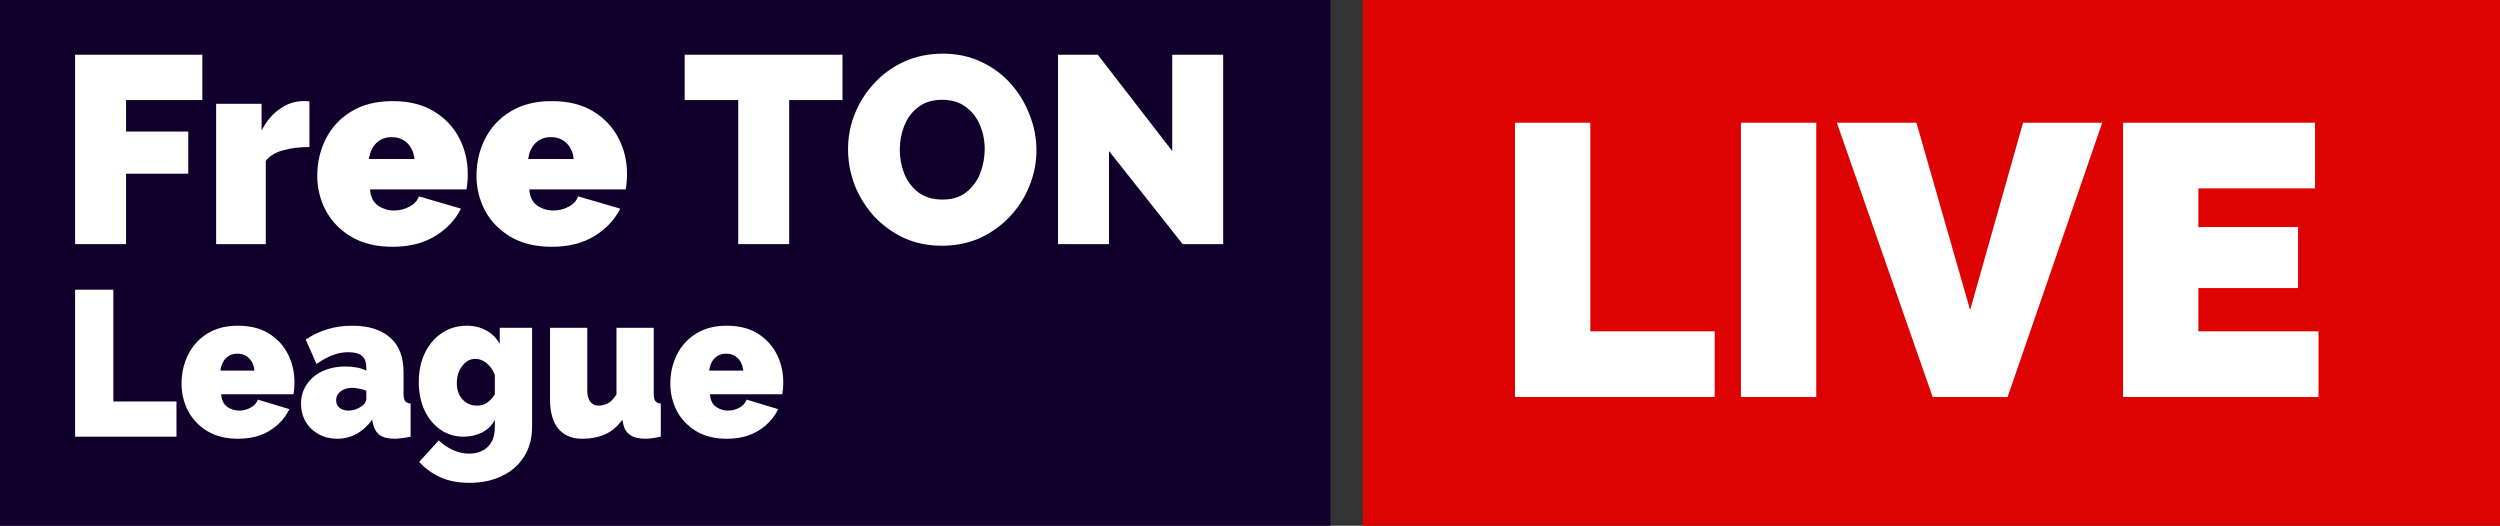 <svg width="233" height="49" viewBox="0 0 233 49" fill="none" xmlns="http://www.w3.org/2000/svg">
<rect x="0" y="0" width="233" height="49" fill="#333333" stroke="none"/>
<rect x="127" width="106" height="49" fill="#DE0303"/>
<rect width="124" height="49" fill="#11002C"/>
<path d="M7 40.698V27H10.563V37.418H16.447V40.698H7Z" fill="white"/>
<path d="M22.183 40.891C21.062 40.891 20.106 40.653 19.314 40.177C18.535 39.701 17.938 39.071 17.524 38.286C17.122 37.502 16.921 36.659 16.921 35.759C16.921 34.781 17.122 33.888 17.524 33.077C17.926 32.254 18.517 31.598 19.296 31.109C20.076 30.608 21.038 30.357 22.183 30.357C23.328 30.357 24.291 30.601 25.07 31.09C25.85 31.579 26.441 32.222 26.843 33.019C27.244 33.817 27.445 34.685 27.445 35.624C27.445 36.023 27.415 36.395 27.354 36.743H20.612C20.648 37.283 20.837 37.675 21.178 37.92C21.519 38.151 21.891 38.267 22.293 38.267C22.67 38.267 23.024 38.177 23.352 37.997C23.694 37.817 23.919 37.566 24.029 37.244L26.97 38.132C26.581 38.942 25.978 39.605 25.162 40.119C24.345 40.633 23.352 40.891 22.183 40.891ZM20.539 34.543H23.718C23.669 34.055 23.499 33.669 23.206 33.386C22.926 33.103 22.567 32.961 22.128 32.961C21.69 32.961 21.331 33.103 21.05 33.386C20.77 33.669 20.6 34.055 20.539 34.543Z" fill="white"/>
<path d="M28.055 37.63C28.055 36.949 28.232 36.35 28.585 35.836C28.938 35.309 29.426 34.897 30.047 34.601C30.68 34.306 31.399 34.158 32.203 34.158C32.983 34.158 33.628 34.286 34.14 34.543V34.235C34.14 33.759 34.006 33.405 33.738 33.174C33.482 32.942 33.062 32.826 32.477 32.826C31.941 32.826 31.436 32.923 30.96 33.116C30.498 33.296 30.01 33.566 29.499 33.926L28.494 31.649C29.761 30.788 31.204 30.357 32.824 30.357C34.347 30.357 35.522 30.724 36.351 31.457C37.191 32.177 37.611 33.251 37.611 34.678V36.646C37.611 36.994 37.66 37.238 37.758 37.379C37.855 37.508 38.026 37.585 38.269 37.611V40.698C37.989 40.762 37.721 40.807 37.465 40.833C37.222 40.871 37.002 40.891 36.807 40.891C36.186 40.891 35.711 40.775 35.382 40.543C35.066 40.299 34.858 39.945 34.761 39.482L34.688 39.116C33.811 40.299 32.721 40.891 31.417 40.891C30.784 40.891 30.211 40.749 29.7 40.466C29.188 40.183 28.786 39.797 28.494 39.309C28.201 38.807 28.055 38.248 28.055 37.63ZM33.683 37.881C33.987 37.662 34.14 37.424 34.14 37.167V36.415C33.945 36.338 33.719 36.273 33.464 36.222C33.22 36.17 33.001 36.145 32.806 36.145C32.392 36.145 32.038 36.254 31.746 36.473C31.466 36.691 31.326 36.968 31.326 37.302C31.326 37.585 31.429 37.817 31.637 37.997C31.856 38.177 32.13 38.267 32.459 38.267C32.91 38.267 33.318 38.138 33.683 37.881Z" fill="white"/>
<path d="M43.214 40.698C42.386 40.698 41.655 40.473 41.022 40.023C40.388 39.572 39.895 38.961 39.541 38.19C39.2 37.418 39.03 36.556 39.03 35.605C39.03 34.588 39.219 33.688 39.596 32.904C39.974 32.119 40.498 31.502 41.168 31.051C41.85 30.588 42.629 30.357 43.507 30.357C44.189 30.357 44.792 30.505 45.315 30.801C45.851 31.084 46.272 31.502 46.576 32.055V30.55H49.591V39.772C49.591 40.826 49.347 41.746 48.86 42.531C48.373 43.315 47.691 43.92 46.814 44.344C45.937 44.781 44.913 45 43.744 45C42.733 45 41.844 44.833 41.076 44.498C40.321 44.164 39.651 43.682 39.066 43.051L40.894 41.045C41.247 41.392 41.667 41.682 42.154 41.913C42.654 42.158 43.184 42.28 43.744 42.28C44.17 42.28 44.56 42.196 44.913 42.029C45.279 41.862 45.571 41.592 45.791 41.219C46.01 40.858 46.119 40.376 46.119 39.772V39.116C45.851 39.643 45.449 40.042 44.913 40.312C44.39 40.569 43.823 40.698 43.214 40.698ZM44.457 37.804C44.81 37.804 45.114 37.72 45.37 37.553C45.638 37.373 45.888 37.109 46.119 36.762V34.949C45.949 34.486 45.693 34.119 45.352 33.849C45.023 33.579 44.676 33.444 44.31 33.444C43.823 33.444 43.409 33.669 43.068 34.119C42.739 34.556 42.575 35.084 42.575 35.701C42.575 36.331 42.751 36.839 43.105 37.225C43.458 37.611 43.908 37.804 44.457 37.804Z" fill="white"/>
<path d="M51.262 37.225V30.55H54.734V36.395C54.734 36.833 54.825 37.18 55.008 37.437C55.203 37.682 55.465 37.804 55.794 37.804C56.062 37.804 56.336 37.739 56.616 37.611C56.896 37.482 57.176 37.199 57.456 36.762V30.55H60.928V36.646C60.928 36.994 60.977 37.238 61.074 37.379C61.172 37.508 61.342 37.585 61.586 37.611V40.698C60.989 40.826 60.502 40.891 60.124 40.891C58.942 40.891 58.26 40.421 58.078 39.482L58.004 39.116C57.554 39.746 57.012 40.203 56.378 40.486C55.757 40.756 55.05 40.891 54.259 40.891C53.296 40.891 52.553 40.576 52.029 39.945C51.518 39.315 51.262 38.408 51.262 37.225Z" fill="white"/>
<path d="M67.738 40.891C66.617 40.891 65.661 40.653 64.869 40.177C64.09 39.701 63.493 39.071 63.078 38.286C62.676 37.502 62.475 36.659 62.475 35.759C62.475 34.781 62.676 33.888 63.078 33.077C63.48 32.254 64.071 31.598 64.851 31.109C65.63 30.608 66.593 30.357 67.738 30.357C68.883 30.357 69.845 30.601 70.625 31.09C71.404 31.579 71.995 32.222 72.397 33.019C72.799 33.817 73 34.685 73 35.624C73 36.023 72.97 36.395 72.909 36.743H66.166C66.203 37.283 66.392 37.675 66.733 37.92C67.074 38.151 67.445 38.267 67.847 38.267C68.225 38.267 68.578 38.177 68.907 37.997C69.248 37.817 69.474 37.566 69.583 37.244L72.525 38.132C72.135 38.942 71.532 39.605 70.716 40.119C69.9 40.633 68.907 40.891 67.738 40.891ZM66.093 34.543H69.273C69.224 34.055 69.053 33.669 68.761 33.386C68.481 33.103 68.121 32.961 67.683 32.961C67.244 32.961 66.885 33.103 66.605 33.386C66.325 33.669 66.154 34.055 66.093 34.543Z" fill="white"/>
<path d="M7 22.751V5.099H18.86V9.326H11.749V12.26H17.545V16.188H11.749V22.751H7Z" fill="white"/>
<path d="M28.838 13.702C27.945 13.702 27.133 13.801 26.403 14C25.672 14.199 25.128 14.53 24.771 14.995V22.751H20.144V9.674H24.381V12.16C24.836 11.282 25.404 10.611 26.086 10.146C26.768 9.666 27.491 9.425 28.254 9.425C28.562 9.425 28.757 9.434 28.838 9.45V13.702Z" fill="white"/>
<path d="M36.583 23C35.089 23 33.815 22.693 32.759 22.08C31.72 21.467 30.925 20.655 30.373 19.644C29.837 18.633 29.569 17.547 29.569 16.387C29.569 15.127 29.837 13.975 30.373 12.931C30.909 11.87 31.696 11.025 32.735 10.395C33.774 9.749 35.057 9.425 36.583 9.425C38.109 9.425 39.391 9.74 40.431 10.37C41.47 11 42.257 11.829 42.793 12.856C43.328 13.884 43.596 15.003 43.596 16.213C43.596 16.727 43.556 17.207 43.475 17.655H34.488C34.537 18.351 34.789 18.856 35.243 19.171C35.698 19.47 36.193 19.619 36.729 19.619C37.232 19.619 37.703 19.503 38.141 19.271C38.596 19.039 38.896 18.715 39.042 18.301L42.963 19.445C42.444 20.489 41.64 21.343 40.552 22.006C39.465 22.669 38.141 23 36.583 23ZM34.391 14.82H38.628C38.563 14.191 38.336 13.693 37.947 13.329C37.573 12.964 37.094 12.782 36.51 12.782C35.925 12.782 35.446 12.964 35.073 13.329C34.699 13.693 34.472 14.191 34.391 14.82Z" fill="white"/>
<path d="M51.423 23C49.929 23 48.655 22.693 47.599 22.08C46.56 21.467 45.765 20.655 45.213 19.644C44.677 18.633 44.409 17.547 44.409 16.387C44.409 15.127 44.677 13.975 45.213 12.931C45.749 11.87 46.536 11.025 47.575 10.395C48.614 9.749 49.897 9.425 51.423 9.425C52.949 9.425 54.231 9.74 55.271 10.37C56.31 11 57.097 11.829 57.633 12.856C58.169 13.884 58.437 15.003 58.437 16.213C58.437 16.727 58.396 17.207 58.315 17.655H49.328C49.377 18.351 49.629 18.856 50.083 19.171C50.538 19.47 51.033 19.619 51.569 19.619C52.072 19.619 52.543 19.503 52.981 19.271C53.436 19.039 53.736 18.715 53.883 18.301L57.803 19.445C57.284 20.489 56.48 21.343 55.392 22.006C54.305 22.669 52.981 23 51.423 23ZM49.231 14.82H53.468C53.404 14.191 53.176 13.693 52.787 13.329C52.413 12.964 51.934 12.782 51.35 12.782C50.765 12.782 50.286 12.964 49.913 13.329C49.539 13.693 49.312 14.191 49.231 14.82Z" fill="white"/>
<path d="M78.519 9.326H73.552V22.751H68.803V9.326H63.81V5.099H78.519V9.326Z" fill="white"/>
<path d="M87.78 22.901C86.465 22.901 85.272 22.652 84.201 22.155C83.129 21.641 82.204 20.961 81.424 20.116C80.661 19.254 80.069 18.293 79.647 17.232C79.241 16.155 79.038 15.044 79.038 13.901C79.038 12.724 79.257 11.605 79.695 10.544C80.134 9.483 80.742 8.539 81.522 7.71C82.317 6.865 83.251 6.202 84.322 5.721C85.41 5.24 86.595 5 87.878 5C89.193 5 90.386 5.257 91.458 5.771C92.529 6.268 93.447 6.948 94.21 7.809C94.973 8.671 95.557 9.641 95.963 10.718C96.385 11.779 96.596 12.873 96.596 14C96.596 15.16 96.377 16.271 95.939 17.331C95.516 18.392 94.908 19.345 94.112 20.191C93.333 21.019 92.407 21.682 91.336 22.18C90.264 22.66 89.079 22.901 87.78 22.901ZM83.86 13.95C83.86 14.729 83.998 15.475 84.274 16.188C84.566 16.901 85.004 17.481 85.589 17.928C86.189 18.376 86.936 18.599 87.829 18.599C88.755 18.599 89.501 18.367 90.07 17.903C90.654 17.439 91.084 16.851 91.36 16.138C91.636 15.409 91.774 14.663 91.774 13.901C91.774 13.105 91.628 12.359 91.336 11.663C91.044 10.967 90.605 10.403 90.021 9.972C89.436 9.525 88.698 9.301 87.805 9.301C86.896 9.301 86.149 9.533 85.564 9.997C84.98 10.445 84.55 11.025 84.274 11.738C83.998 12.434 83.86 13.171 83.86 13.95Z" fill="white"/>
<path d="M103.358 14.075V22.751H98.609V5.099H102.311L109.251 14.075V5.099H114V22.751H110.225L103.358 14.075Z" fill="white"/>
<path d="M141.196 37V11.44H148.216V30.88H159.808V37H141.196ZM162.255 37V11.44H169.275V37H162.255ZM178.612 11.44L183.616 28.9L188.548 11.44H195.928L187.108 37H180.124L171.196 11.44H178.612ZM216.084 30.88V37H197.868V11.44H215.76V17.56H204.888V21.16H214.176V26.848H204.888V30.88H216.084Z" fill="white"/>
</svg>
